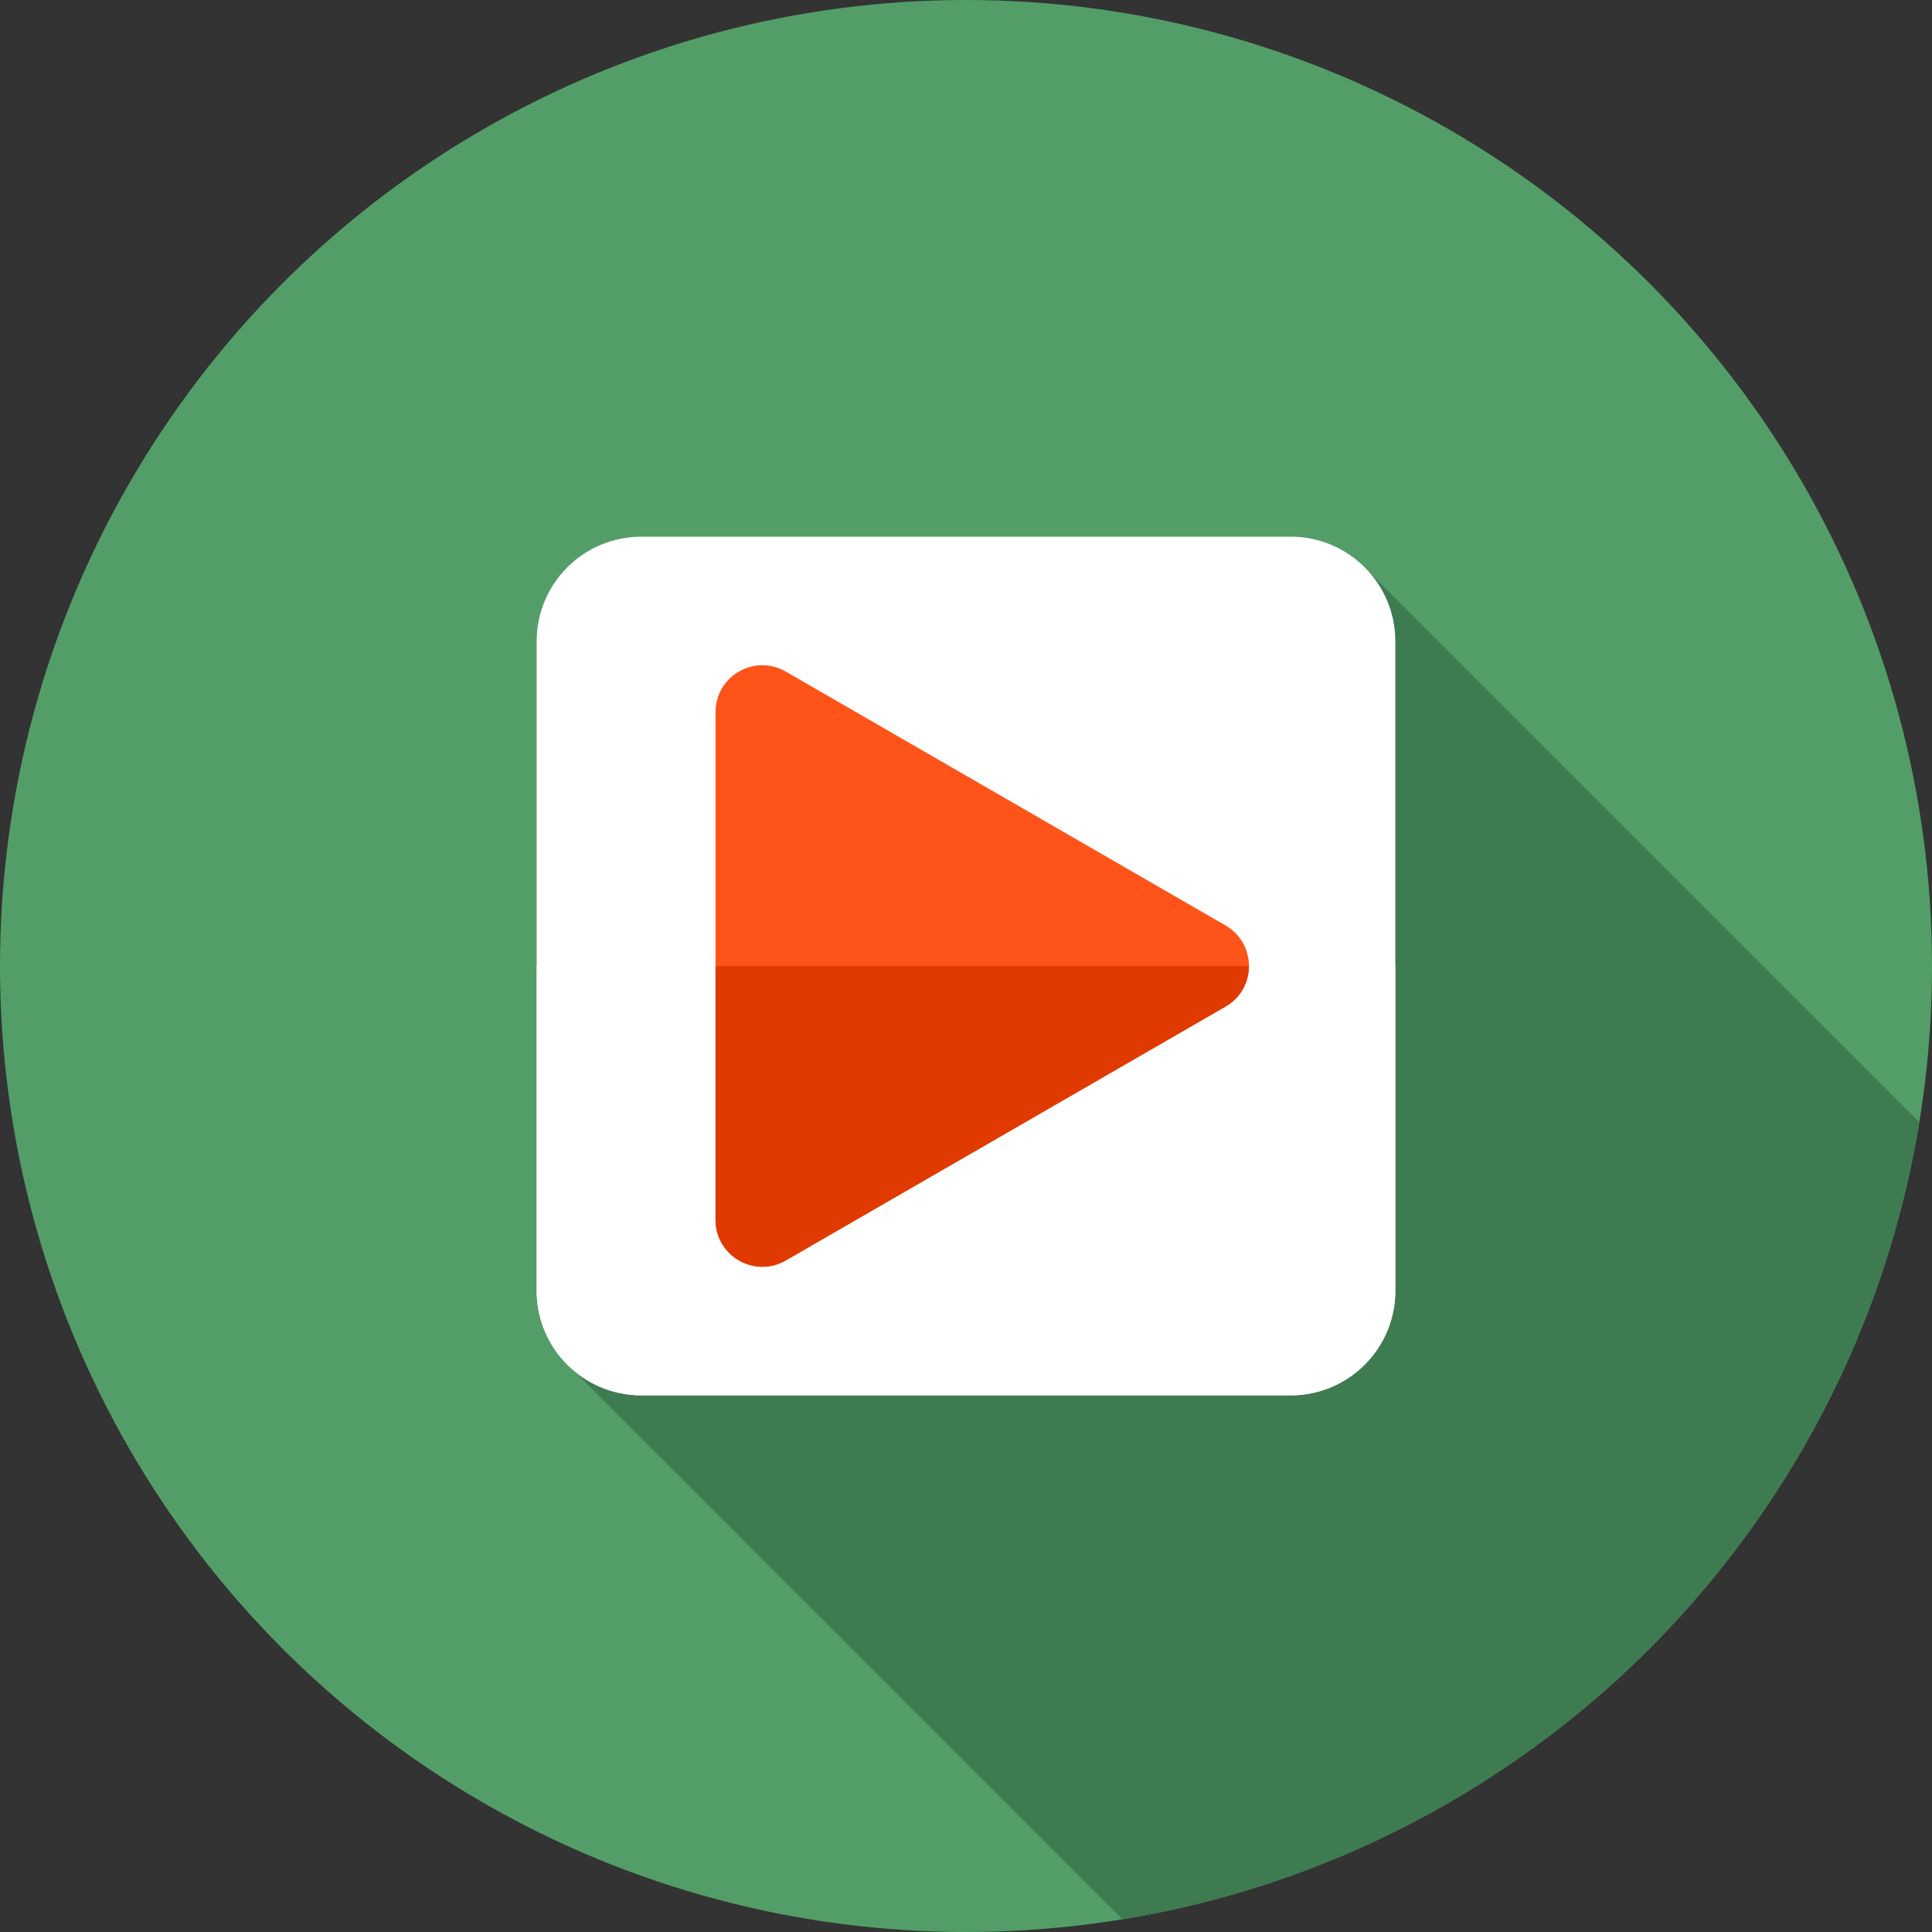 <?xml version="1.0" encoding="iso-8859-1"?>
<!-- Generator: Adobe Illustrator 19.0.0, SVG Export Plug-In . SVG Version: 6.00 Build 0)  -->
<svg version="1.1" id="Layer_1" xmlns="http://www.w3.org/2000/svg" xmlns:xlink="http://www.w3.org/1999/xlink" x="0px" y="0px"
	 viewBox="0 0 512 512" style="enable-background:new 0 0 512 512;" xml:space="preserve">
<rect x="0" y="0" width="512" height="512" fill="#333333" stroke="none"/>
<circle style="fill:#539E68;" cx="256" cy="256" r="256"/>
<path style="fill:#3f7b50;" d="M150.657,361.834L297.463,508.64c108.184-17.622,193.584-103.036,211.185-211.227l-146.032-146.03
	L150.657,361.834z"/>
<path style="fill:#fff;" d="M169.95,369.778h172.103c15.313,0,27.726-12.414,27.726-27.726V169.95
	c0-15.313-12.414-27.727-27.726-27.727H169.95c-15.313,0-27.727,12.414-27.727,27.727v172.103
	C142.222,357.364,154.636,369.778,169.95,369.778z"/>
<path style="fill:#fff;" d="M142.222,256v86.052c0,15.313,12.414,27.726,27.726,27.726H342.05
	c15.313,0,27.726-12.414,27.726-27.726V256H142.222z"/>
<path style="fill:#FF5419;" d="M208.236,177.967l116.545,67.287c8.271,4.775,8.271,16.715,0,21.492l-116.545,67.286
	c-8.271,4.775-18.613-1.195-18.613-10.745V188.714C189.623,179.162,199.963,173.192,208.236,177.967z"/>
<path style="fill:#E03A00;" d="M189.623,323.286c0,9.552,10.34,15.522,18.613,10.745l116.545-67.286
	c4.136-2.388,6.204-6.566,6.204-10.745h-141.36v67.286H189.623z"/>
<g>
</g>
<g>
</g>
<g>
</g>
<g>
</g>
<g>
</g>
<g>
</g>
<g>
</g>
<g>
</g>
<g>
</g>
<g>
</g>
<g>
</g>
<g>
</g>
<g>
</g>
<g>
</g>
<g>
</g>
</svg>
